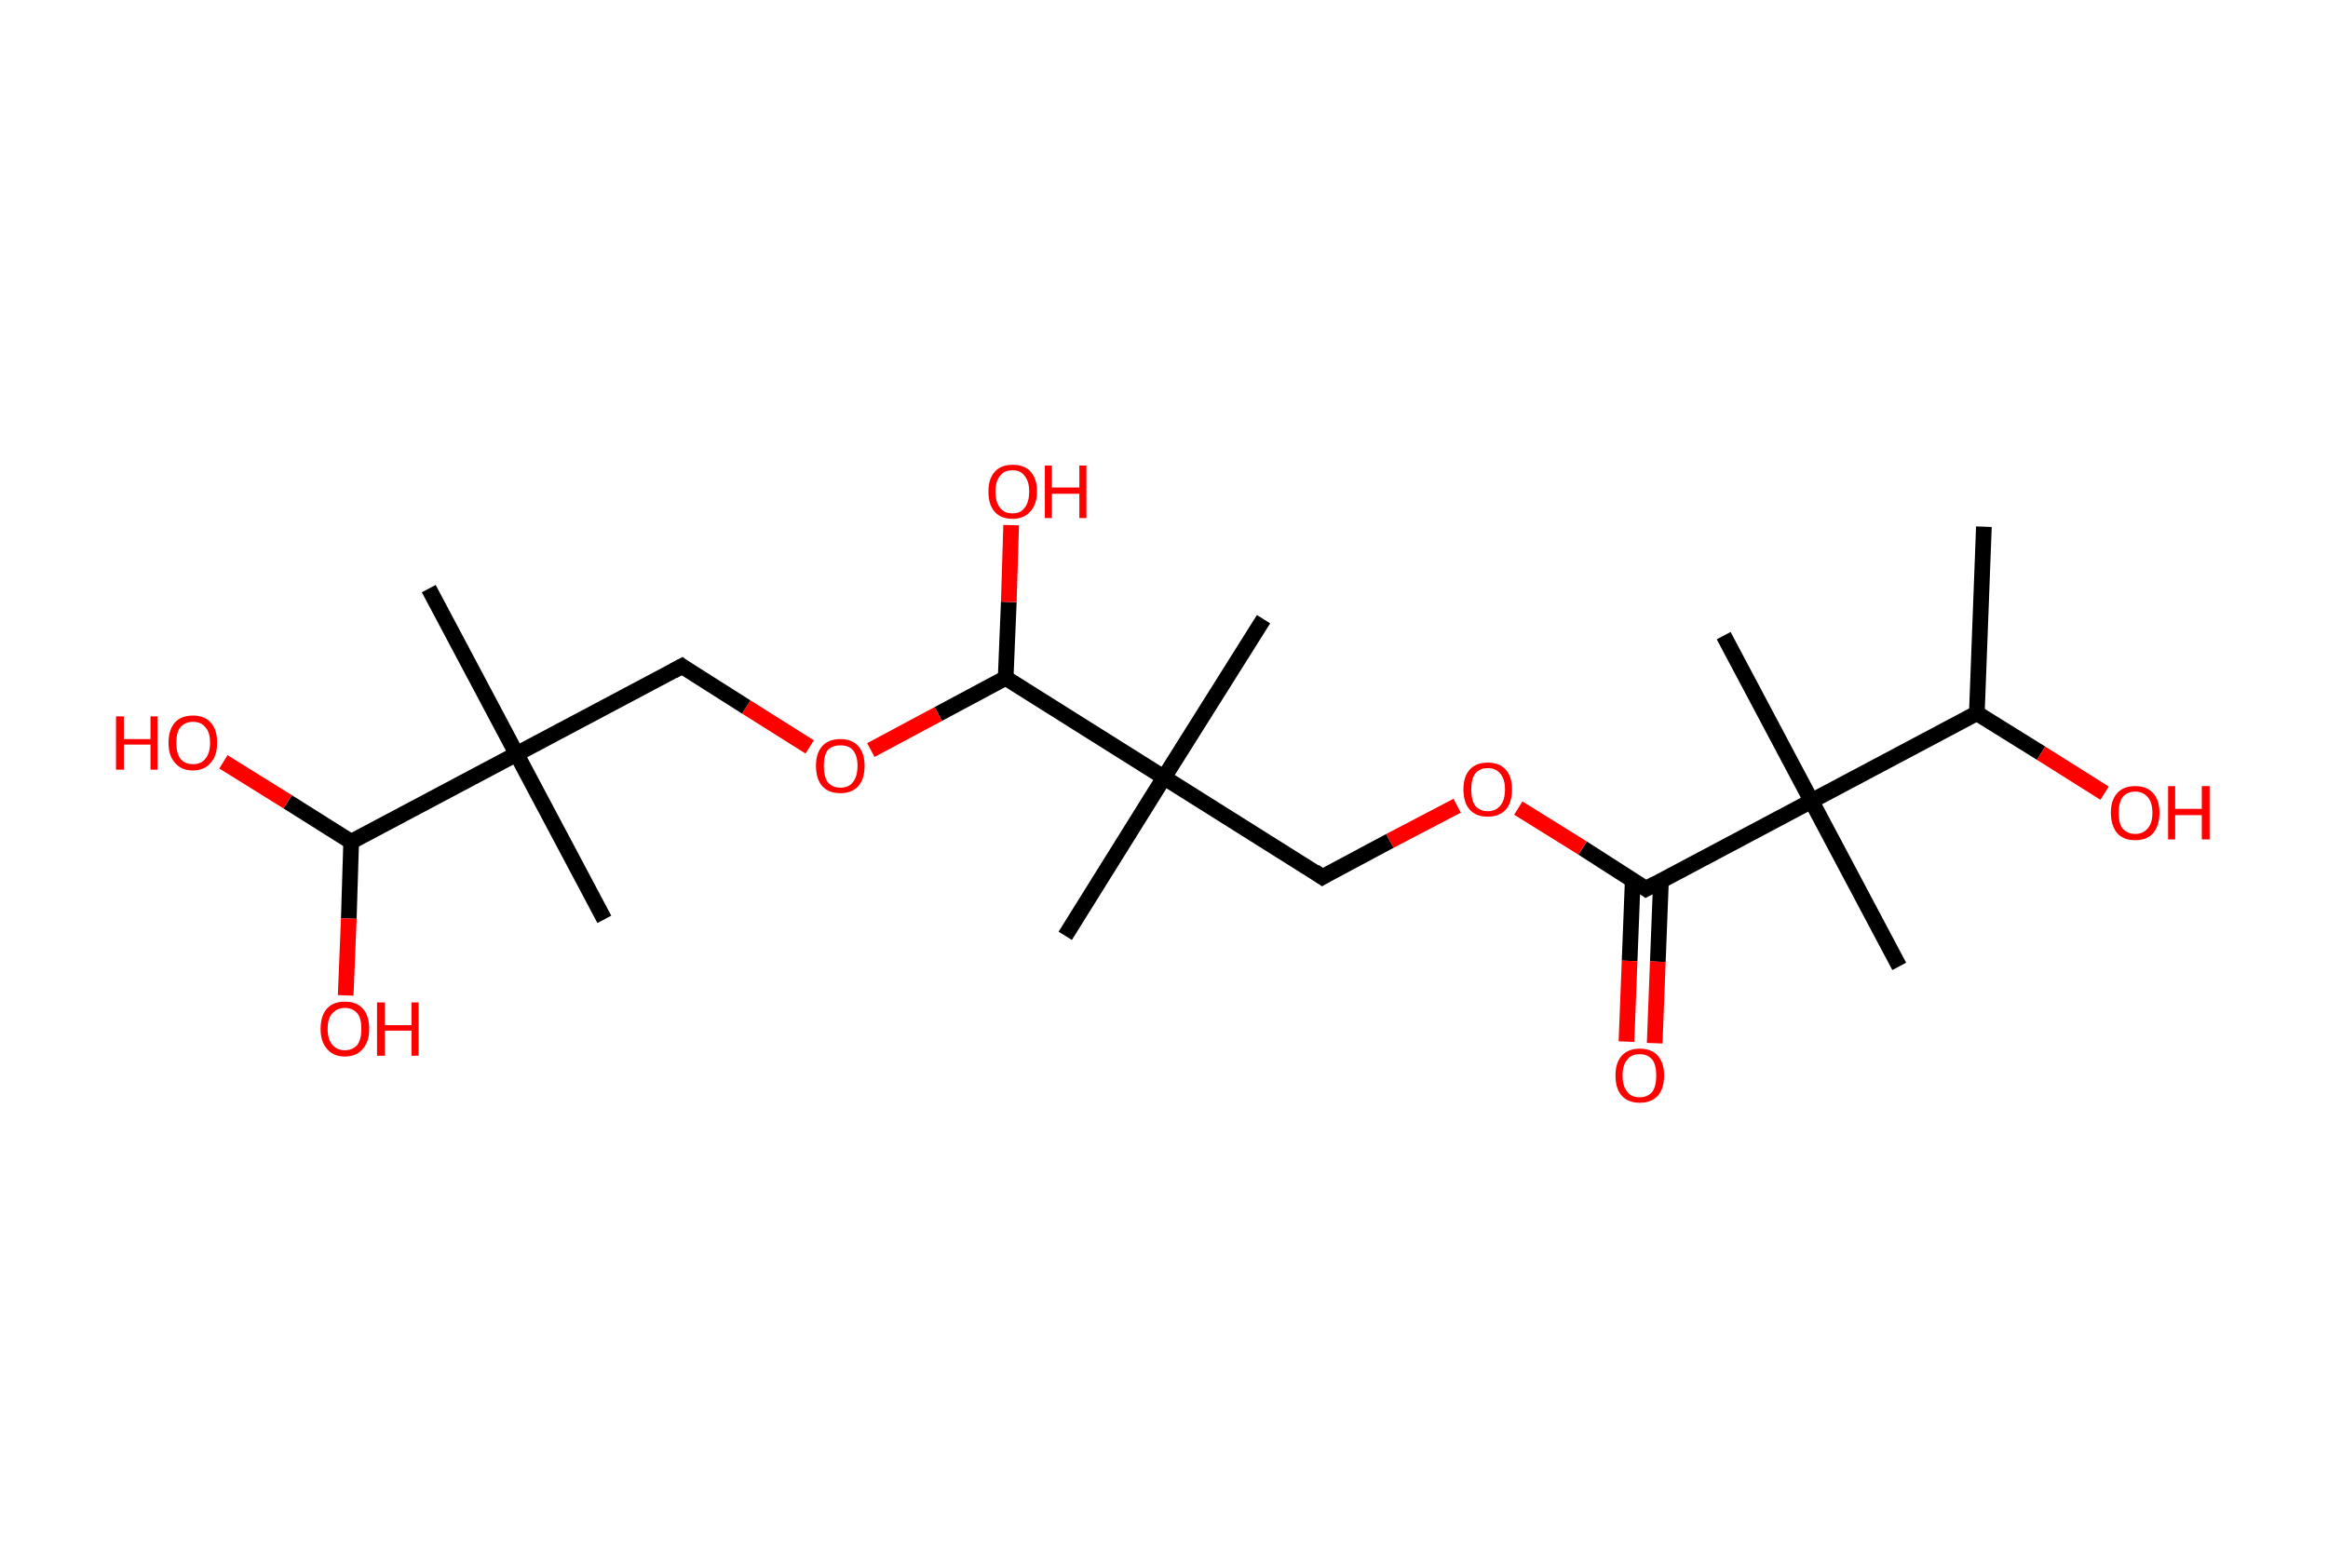 <?xml version='1.0' encoding='ASCII' standalone='yes'?>
<svg xmlns="http://www.w3.org/2000/svg" xmlns:rdkit="http://www.rdkit.org/xml" xmlns:xlink="http://www.w3.org/1999/xlink" version="1.1" baseProfile="full" xml:space="preserve" width="297px" height="200px" viewBox="0 0 297 200">
<!-- END OF HEADER -->
<rect style="opacity:1.0;fill:#FFFFFF;stroke:none" width="297.0" height="200.0" x="0.0" y="0.0"> </rect>
<path class="bond-0 atom-0 atom-1" d="M 253.1,67.2 L 252.2,91.0" style="fill:none;fill-rule:evenodd;stroke:#000000;stroke-width:2.0px;stroke-linecap:butt;stroke-linejoin:miter;stroke-opacity:1"/>
<path class="bond-1 atom-1 atom-2" d="M 252.2,91.0 L 260.4,96.1" style="fill:none;fill-rule:evenodd;stroke:#000000;stroke-width:2.0px;stroke-linecap:butt;stroke-linejoin:miter;stroke-opacity:1"/>
<path class="bond-1 atom-1 atom-2" d="M 260.4,96.1 L 268.5,101.2" style="fill:none;fill-rule:evenodd;stroke:#FF0000;stroke-width:2.0px;stroke-linecap:butt;stroke-linejoin:miter;stroke-opacity:1"/>
<path class="bond-2 atom-1 atom-3" d="M 252.2,91.0 L 231.1,102.2" style="fill:none;fill-rule:evenodd;stroke:#000000;stroke-width:2.0px;stroke-linecap:butt;stroke-linejoin:miter;stroke-opacity:1"/>
<path class="bond-3 atom-3 atom-4" d="M 231.1,102.2 L 219.9,81.1" style="fill:none;fill-rule:evenodd;stroke:#000000;stroke-width:2.0px;stroke-linecap:butt;stroke-linejoin:miter;stroke-opacity:1"/>
<path class="bond-4 atom-3 atom-5" d="M 231.1,102.2 L 242.3,123.3" style="fill:none;fill-rule:evenodd;stroke:#000000;stroke-width:2.0px;stroke-linecap:butt;stroke-linejoin:miter;stroke-opacity:1"/>
<path class="bond-5 atom-3 atom-6" d="M 231.1,102.2 L 210.0,113.4" style="fill:none;fill-rule:evenodd;stroke:#000000;stroke-width:2.0px;stroke-linecap:butt;stroke-linejoin:miter;stroke-opacity:1"/>
<path class="bond-6 atom-6 atom-7" d="M 208.3,112.3 L 207.9,122.6" style="fill:none;fill-rule:evenodd;stroke:#000000;stroke-width:2.0px;stroke-linecap:butt;stroke-linejoin:miter;stroke-opacity:1"/>
<path class="bond-6 atom-6 atom-7" d="M 207.9,122.6 L 207.5,132.9" style="fill:none;fill-rule:evenodd;stroke:#FF0000;stroke-width:2.0px;stroke-linecap:butt;stroke-linejoin:miter;stroke-opacity:1"/>
<path class="bond-6 atom-6 atom-7" d="M 211.9,112.4 L 211.5,122.7" style="fill:none;fill-rule:evenodd;stroke:#000000;stroke-width:2.0px;stroke-linecap:butt;stroke-linejoin:miter;stroke-opacity:1"/>
<path class="bond-6 atom-6 atom-7" d="M 211.5,122.7 L 211.1,133.1" style="fill:none;fill-rule:evenodd;stroke:#FF0000;stroke-width:2.0px;stroke-linecap:butt;stroke-linejoin:miter;stroke-opacity:1"/>
<path class="bond-7 atom-6 atom-8" d="M 210.0,113.4 L 201.9,108.2" style="fill:none;fill-rule:evenodd;stroke:#000000;stroke-width:2.0px;stroke-linecap:butt;stroke-linejoin:miter;stroke-opacity:1"/>
<path class="bond-7 atom-6 atom-8" d="M 201.9,108.2 L 193.7,103.1" style="fill:none;fill-rule:evenodd;stroke:#FF0000;stroke-width:2.0px;stroke-linecap:butt;stroke-linejoin:miter;stroke-opacity:1"/>
<path class="bond-8 atom-8 atom-9" d="M 185.9,102.8 L 177.3,107.3" style="fill:none;fill-rule:evenodd;stroke:#FF0000;stroke-width:2.0px;stroke-linecap:butt;stroke-linejoin:miter;stroke-opacity:1"/>
<path class="bond-8 atom-8 atom-9" d="M 177.3,107.3 L 168.7,111.9" style="fill:none;fill-rule:evenodd;stroke:#000000;stroke-width:2.0px;stroke-linecap:butt;stroke-linejoin:miter;stroke-opacity:1"/>
<path class="bond-9 atom-9 atom-10" d="M 168.7,111.9 L 148.5,99.2" style="fill:none;fill-rule:evenodd;stroke:#000000;stroke-width:2.0px;stroke-linecap:butt;stroke-linejoin:miter;stroke-opacity:1"/>
<path class="bond-10 atom-10 atom-11" d="M 148.5,99.2 L 161.2,79.0" style="fill:none;fill-rule:evenodd;stroke:#000000;stroke-width:2.0px;stroke-linecap:butt;stroke-linejoin:miter;stroke-opacity:1"/>
<path class="bond-11 atom-10 atom-12" d="M 148.5,99.2 L 135.9,119.4" style="fill:none;fill-rule:evenodd;stroke:#000000;stroke-width:2.0px;stroke-linecap:butt;stroke-linejoin:miter;stroke-opacity:1"/>
<path class="bond-12 atom-10 atom-13" d="M 148.5,99.2 L 128.3,86.5" style="fill:none;fill-rule:evenodd;stroke:#000000;stroke-width:2.0px;stroke-linecap:butt;stroke-linejoin:miter;stroke-opacity:1"/>
<path class="bond-13 atom-13 atom-14" d="M 128.3,86.5 L 128.7,76.8" style="fill:none;fill-rule:evenodd;stroke:#000000;stroke-width:2.0px;stroke-linecap:butt;stroke-linejoin:miter;stroke-opacity:1"/>
<path class="bond-13 atom-13 atom-14" d="M 128.7,76.8 L 129.0,67.0" style="fill:none;fill-rule:evenodd;stroke:#FF0000;stroke-width:2.0px;stroke-linecap:butt;stroke-linejoin:miter;stroke-opacity:1"/>
<path class="bond-14 atom-13 atom-15" d="M 128.3,86.5 L 119.7,91.1" style="fill:none;fill-rule:evenodd;stroke:#000000;stroke-width:2.0px;stroke-linecap:butt;stroke-linejoin:miter;stroke-opacity:1"/>
<path class="bond-14 atom-13 atom-15" d="M 119.7,91.1 L 111.1,95.7" style="fill:none;fill-rule:evenodd;stroke:#FF0000;stroke-width:2.0px;stroke-linecap:butt;stroke-linejoin:miter;stroke-opacity:1"/>
<path class="bond-15 atom-15 atom-16" d="M 103.3,95.3 L 95.2,90.2" style="fill:none;fill-rule:evenodd;stroke:#FF0000;stroke-width:2.0px;stroke-linecap:butt;stroke-linejoin:miter;stroke-opacity:1"/>
<path class="bond-15 atom-15 atom-16" d="M 95.2,90.2 L 87.0,85.0" style="fill:none;fill-rule:evenodd;stroke:#000000;stroke-width:2.0px;stroke-linecap:butt;stroke-linejoin:miter;stroke-opacity:1"/>
<path class="bond-16 atom-16 atom-17" d="M 87.0,85.0 L 65.9,96.2" style="fill:none;fill-rule:evenodd;stroke:#000000;stroke-width:2.0px;stroke-linecap:butt;stroke-linejoin:miter;stroke-opacity:1"/>
<path class="bond-17 atom-17 atom-18" d="M 65.9,96.2 L 77.1,117.3" style="fill:none;fill-rule:evenodd;stroke:#000000;stroke-width:2.0px;stroke-linecap:butt;stroke-linejoin:miter;stroke-opacity:1"/>
<path class="bond-18 atom-17 atom-19" d="M 65.9,96.2 L 54.7,75.1" style="fill:none;fill-rule:evenodd;stroke:#000000;stroke-width:2.0px;stroke-linecap:butt;stroke-linejoin:miter;stroke-opacity:1"/>
<path class="bond-19 atom-17 atom-20" d="M 65.9,96.2 L 44.8,107.4" style="fill:none;fill-rule:evenodd;stroke:#000000;stroke-width:2.0px;stroke-linecap:butt;stroke-linejoin:miter;stroke-opacity:1"/>
<path class="bond-20 atom-20 atom-21" d="M 44.8,107.4 L 44.5,117.2" style="fill:none;fill-rule:evenodd;stroke:#000000;stroke-width:2.0px;stroke-linecap:butt;stroke-linejoin:miter;stroke-opacity:1"/>
<path class="bond-20 atom-20 atom-21" d="M 44.5,117.2 L 44.1,127.0" style="fill:none;fill-rule:evenodd;stroke:#FF0000;stroke-width:2.0px;stroke-linecap:butt;stroke-linejoin:miter;stroke-opacity:1"/>
<path class="bond-21 atom-20 atom-22" d="M 44.8,107.4 L 36.7,102.3" style="fill:none;fill-rule:evenodd;stroke:#000000;stroke-width:2.0px;stroke-linecap:butt;stroke-linejoin:miter;stroke-opacity:1"/>
<path class="bond-21 atom-20 atom-22" d="M 36.7,102.3 L 28.5,97.2" style="fill:none;fill-rule:evenodd;stroke:#FF0000;stroke-width:2.0px;stroke-linecap:butt;stroke-linejoin:miter;stroke-opacity:1"/>
<path d="M 211.1,112.8 L 210.0,113.4 L 209.6,113.1" style="fill:none;stroke:#000000;stroke-width:2.0px;stroke-linecap:butt;stroke-linejoin:miter;stroke-opacity:1;"/>
<path d="M 169.2,111.6 L 168.7,111.9 L 167.7,111.2" style="fill:none;stroke:#000000;stroke-width:2.0px;stroke-linecap:butt;stroke-linejoin:miter;stroke-opacity:1;"/>
<path d="M 87.4,85.3 L 87.0,85.0 L 85.9,85.6" style="fill:none;stroke:#000000;stroke-width:2.0px;stroke-linecap:butt;stroke-linejoin:miter;stroke-opacity:1;"/>
<path class="atom-2" d="M 269.3 103.7 Q 269.3 102.1, 270.1 101.2 Q 270.9 100.3, 272.4 100.3 Q 273.9 100.3, 274.7 101.2 Q 275.5 102.1, 275.5 103.7 Q 275.5 105.3, 274.7 106.3 Q 273.9 107.2, 272.4 107.2 Q 270.9 107.2, 270.1 106.3 Q 269.3 105.3, 269.3 103.7 M 272.4 106.4 Q 273.4 106.4, 274.0 105.7 Q 274.6 105.0, 274.6 103.7 Q 274.6 102.4, 274.0 101.7 Q 273.4 101.0, 272.4 101.0 Q 271.4 101.0, 270.8 101.7 Q 270.3 102.4, 270.3 103.7 Q 270.3 105.1, 270.8 105.7 Q 271.4 106.4, 272.4 106.4 " fill="#FF0000"/>
<path class="atom-2" d="M 276.6 100.3 L 277.5 100.3 L 277.5 103.2 L 280.9 103.2 L 280.9 100.3 L 281.9 100.3 L 281.9 107.1 L 280.9 107.1 L 280.9 104.0 L 277.5 104.0 L 277.5 107.1 L 276.6 107.1 L 276.6 100.3 " fill="#FF0000"/>
<path class="atom-7" d="M 206.1 137.2 Q 206.1 135.6, 206.9 134.7 Q 207.7 133.8, 209.2 133.8 Q 210.7 133.8, 211.5 134.7 Q 212.3 135.6, 212.3 137.2 Q 212.3 138.9, 211.5 139.8 Q 210.7 140.7, 209.2 140.7 Q 207.7 140.7, 206.9 139.8 Q 206.1 138.9, 206.1 137.2 M 209.2 140.0 Q 210.2 140.0, 210.8 139.3 Q 211.3 138.6, 211.3 137.2 Q 211.3 135.9, 210.8 135.2 Q 210.2 134.5, 209.2 134.5 Q 208.1 134.5, 207.6 135.2 Q 207.0 135.9, 207.0 137.2 Q 207.0 138.6, 207.6 139.3 Q 208.1 140.0, 209.2 140.0 " fill="#FF0000"/>
<path class="atom-8" d="M 186.7 100.7 Q 186.7 99.1, 187.5 98.2 Q 188.3 97.3, 189.8 97.3 Q 191.3 97.3, 192.1 98.2 Q 192.9 99.1, 192.9 100.7 Q 192.9 102.4, 192.1 103.3 Q 191.3 104.2, 189.8 104.2 Q 188.3 104.2, 187.5 103.3 Q 186.7 102.4, 186.7 100.7 M 189.8 103.5 Q 190.8 103.5, 191.4 102.8 Q 192.0 102.1, 192.0 100.7 Q 192.0 99.4, 191.4 98.7 Q 190.8 98.0, 189.8 98.0 Q 188.8 98.0, 188.2 98.7 Q 187.7 99.4, 187.7 100.7 Q 187.7 102.1, 188.2 102.8 Q 188.8 103.5, 189.8 103.5 " fill="#FF0000"/>
<path class="atom-14" d="M 126.1 62.7 Q 126.1 61.1, 126.9 60.2 Q 127.7 59.3, 129.2 59.3 Q 130.7 59.3, 131.5 60.2 Q 132.3 61.1, 132.3 62.7 Q 132.3 64.4, 131.4 65.3 Q 130.6 66.2, 129.2 66.2 Q 127.7 66.2, 126.9 65.3 Q 126.1 64.4, 126.1 62.7 M 129.2 65.5 Q 130.2 65.5, 130.7 64.8 Q 131.3 64.1, 131.3 62.7 Q 131.3 61.4, 130.7 60.7 Q 130.2 60.0, 129.2 60.0 Q 128.1 60.0, 127.6 60.7 Q 127.0 61.4, 127.0 62.7 Q 127.0 64.1, 127.6 64.8 Q 128.1 65.5, 129.2 65.5 " fill="#FF0000"/>
<path class="atom-14" d="M 133.3 59.4 L 134.2 59.4 L 134.2 62.2 L 137.7 62.2 L 137.7 59.4 L 138.6 59.4 L 138.6 66.1 L 137.7 66.1 L 137.7 63.0 L 134.2 63.0 L 134.2 66.1 L 133.3 66.1 L 133.3 59.4 " fill="#FF0000"/>
<path class="atom-15" d="M 104.1 97.7 Q 104.1 96.1, 104.9 95.2 Q 105.7 94.3, 107.2 94.3 Q 108.7 94.3, 109.5 95.2 Q 110.3 96.1, 110.3 97.7 Q 110.3 99.4, 109.5 100.3 Q 108.7 101.2, 107.2 101.2 Q 105.7 101.2, 104.9 100.3 Q 104.1 99.4, 104.1 97.7 M 107.2 100.5 Q 108.3 100.5, 108.8 99.8 Q 109.4 99.1, 109.4 97.7 Q 109.4 96.4, 108.8 95.7 Q 108.3 95.1, 107.2 95.1 Q 106.2 95.1, 105.6 95.7 Q 105.1 96.4, 105.1 97.7 Q 105.1 99.1, 105.6 99.8 Q 106.2 100.5, 107.2 100.5 " fill="#FF0000"/>
<path class="atom-21" d="M 40.9 131.3 Q 40.9 129.6, 41.7 128.7 Q 42.5 127.8, 44.0 127.8 Q 45.5 127.8, 46.3 128.7 Q 47.1 129.6, 47.1 131.3 Q 47.1 132.9, 46.3 133.8 Q 45.5 134.8, 44.0 134.8 Q 42.5 134.8, 41.7 133.8 Q 40.9 132.9, 40.9 131.3 M 44.0 134.0 Q 45.0 134.0, 45.6 133.3 Q 46.1 132.6, 46.1 131.3 Q 46.1 129.9, 45.6 129.3 Q 45.0 128.6, 44.0 128.6 Q 43.0 128.6, 42.4 129.3 Q 41.8 129.9, 41.8 131.3 Q 41.8 132.6, 42.4 133.3 Q 43.0 134.0, 44.0 134.0 " fill="#FF0000"/>
<path class="atom-21" d="M 48.1 127.9 L 49.1 127.9 L 49.1 130.8 L 52.5 130.8 L 52.5 127.9 L 53.4 127.9 L 53.4 134.7 L 52.5 134.7 L 52.5 131.5 L 49.1 131.5 L 49.1 134.7 L 48.1 134.7 L 48.1 127.9 " fill="#FF0000"/>
<path class="atom-22" d="M 14.8 91.4 L 15.8 91.4 L 15.8 94.3 L 19.2 94.3 L 19.2 91.4 L 20.1 91.4 L 20.1 98.2 L 19.2 98.2 L 19.2 95.0 L 15.8 95.0 L 15.8 98.2 L 14.8 98.2 L 14.8 91.4 " fill="#FF0000"/>
<path class="atom-22" d="M 21.5 94.8 Q 21.5 93.1, 22.3 92.2 Q 23.1 91.3, 24.6 91.3 Q 26.1 91.3, 26.9 92.2 Q 27.7 93.1, 27.7 94.8 Q 27.7 96.4, 26.9 97.3 Q 26.1 98.3, 24.6 98.3 Q 23.1 98.3, 22.3 97.3 Q 21.5 96.4, 21.5 94.8 M 24.6 97.5 Q 25.7 97.5, 26.2 96.8 Q 26.8 96.1, 26.8 94.8 Q 26.8 93.4, 26.2 92.8 Q 25.7 92.1, 24.6 92.1 Q 23.6 92.1, 23.0 92.8 Q 22.5 93.4, 22.5 94.8 Q 22.5 96.1, 23.0 96.8 Q 23.6 97.5, 24.6 97.5 " fill="#FF0000"/>
</svg>
